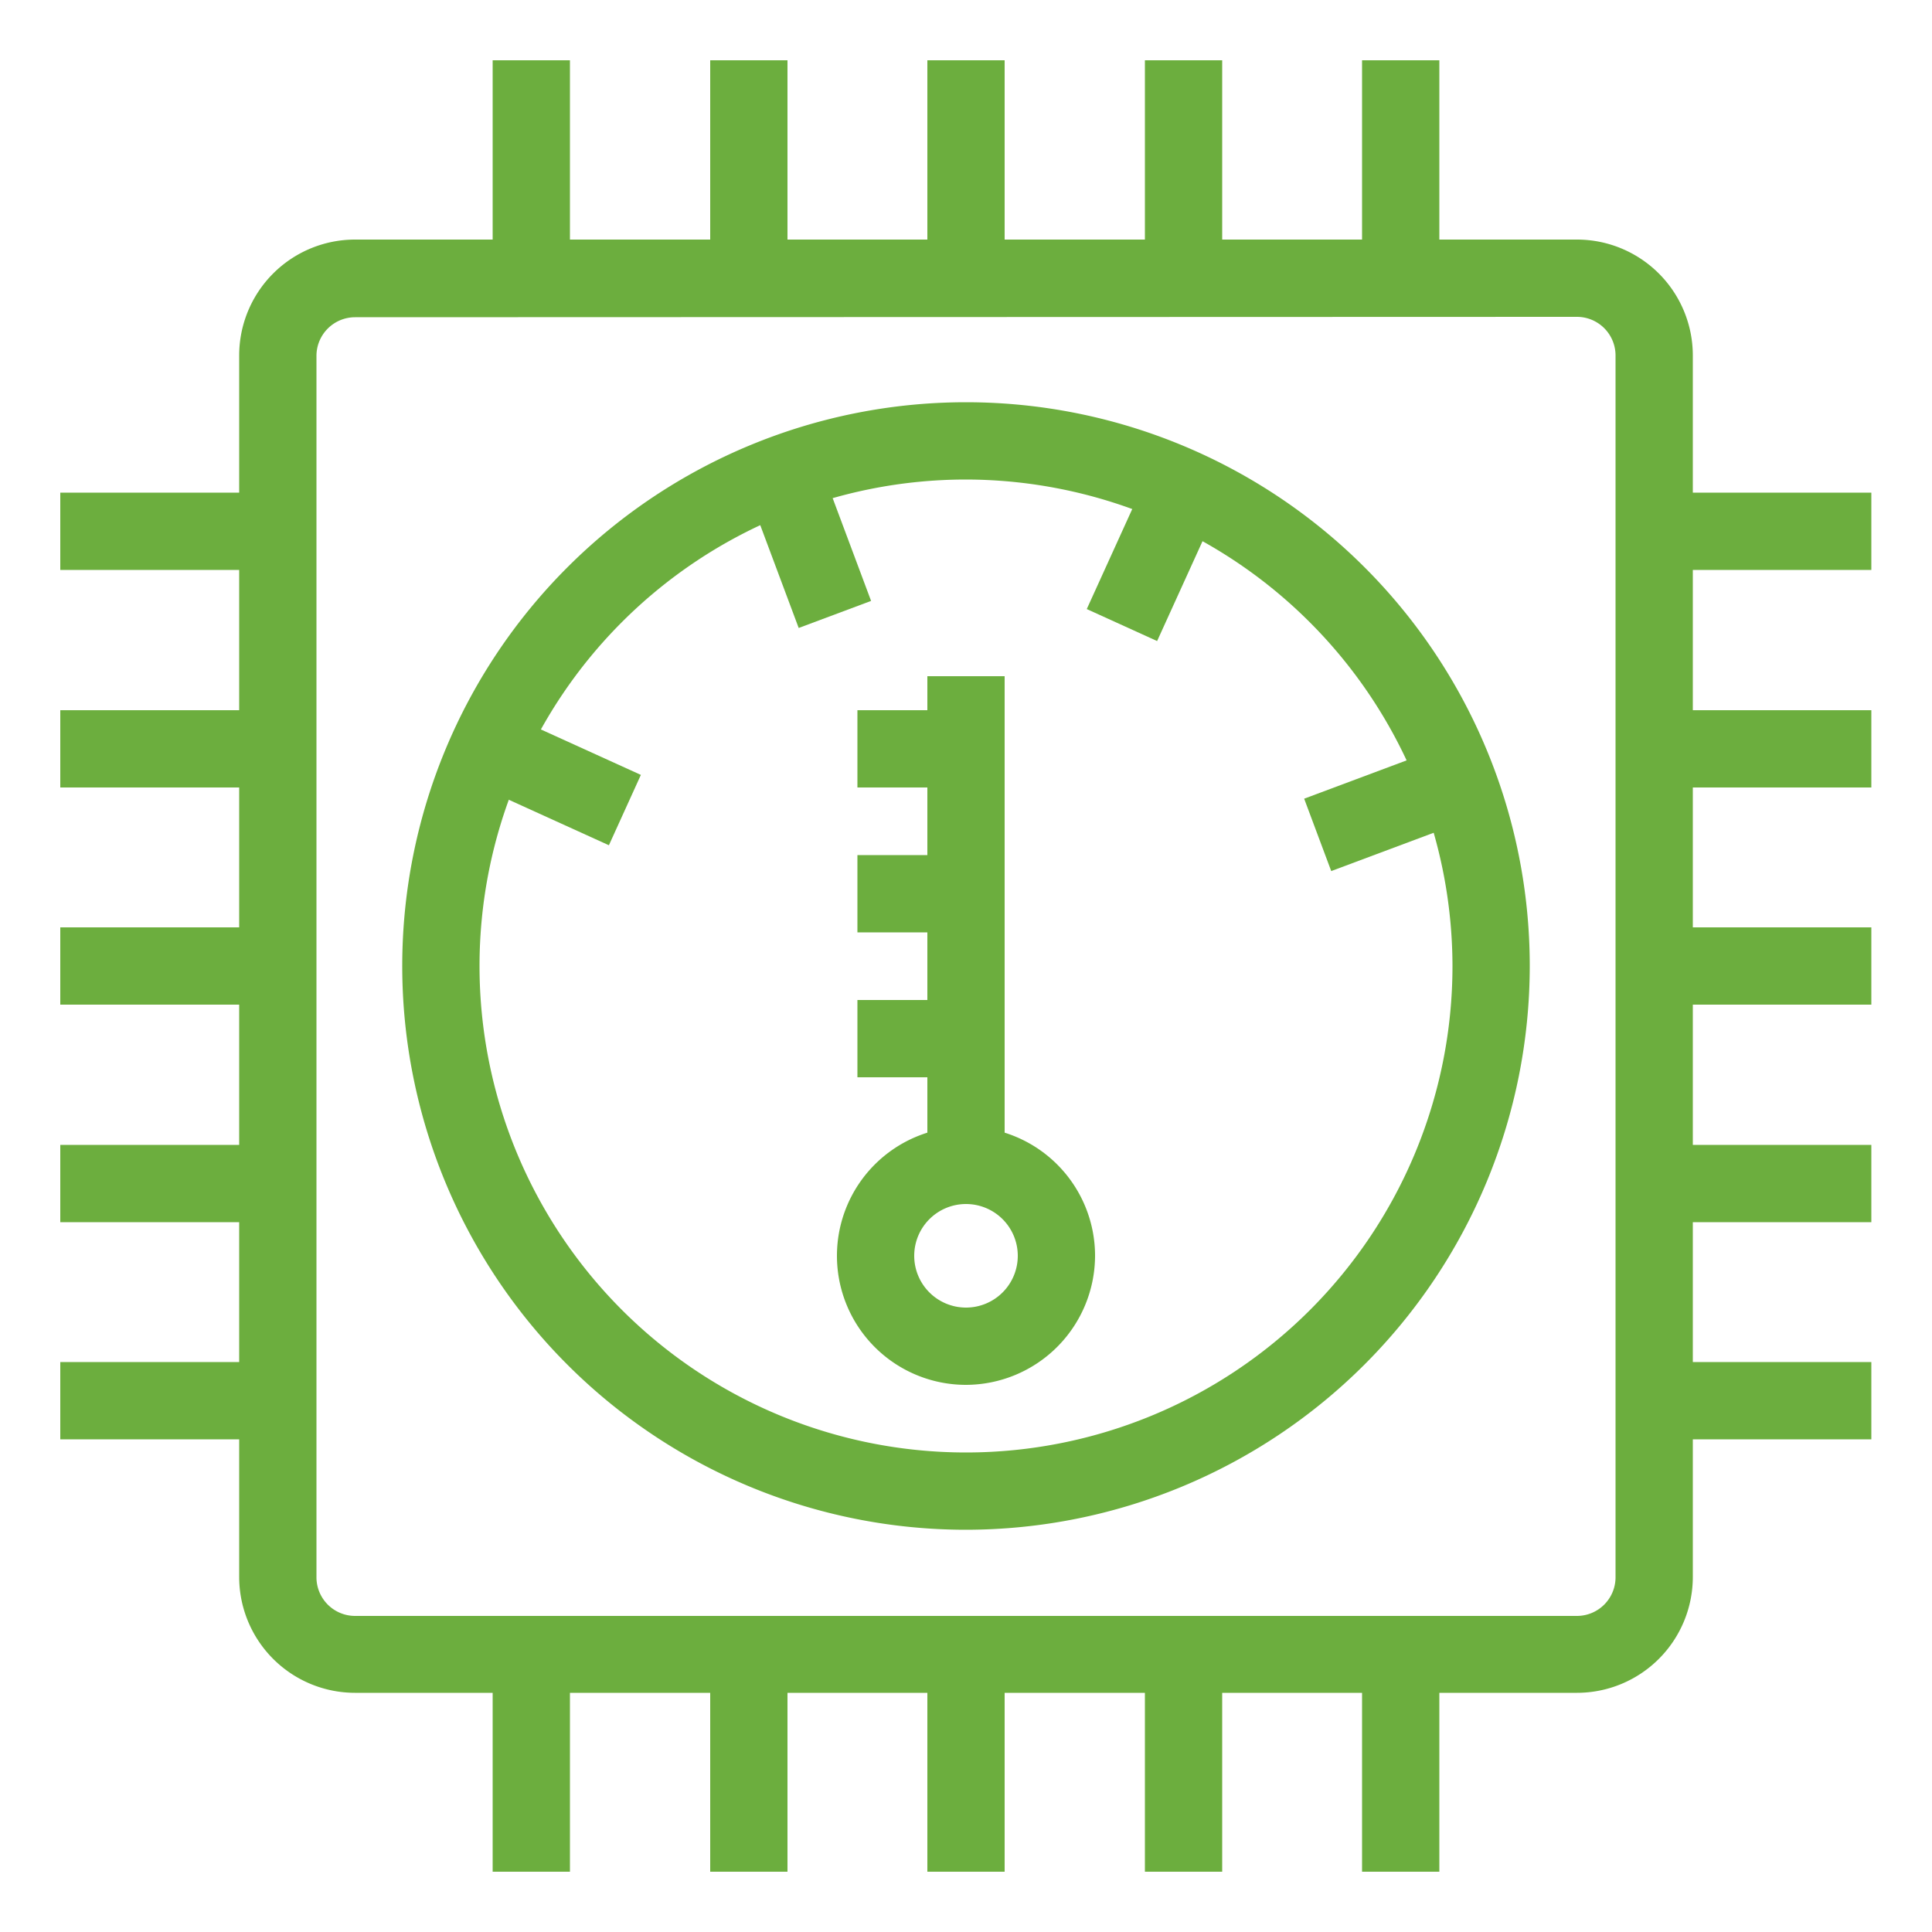 <svg xmlns="http://www.w3.org/2000/svg" viewBox="0 0 50 50"><defs><style>.cls-1{fill:#6cae3e;}</style></defs><title>IoT_Thermostat_dark-bg</title><g id="Reference"><path class="cls-1" d="M40.81,43.81H9.19a3,3,0,0,1-3-3V9.2a3,3,0,0,1,3-3H40.81a3,3,0,0,1,3,3V40.82A3,3,0,0,1,40.81,43.81ZM9.19,8.21a1,1,0,0,0-1,1V40.82a1,1,0,0,0,1,1H40.81a1,1,0,0,0,1-1V9.2a1,1,0,0,0-1-1Z"/><rect class="cls-1" x="12.75" y="1.56" width="2" height="5.63"/><rect class="cls-1" x="18.38" y="1.56" width="2" height="5.63"/><rect class="cls-1" x="24" y="1.56" width="2" height="5.63"/><rect class="cls-1" x="29.63" y="1.56" width="2" height="5.63"/><rect class="cls-1" x="35.25" y="1.56" width="2" height="5.63"/><rect class="cls-1" x="12.75" y="42.81" width="2" height="5.63"/><rect class="cls-1" x="18.38" y="42.81" width="2" height="5.63"/><rect class="cls-1" x="24" y="42.81" width="2" height="5.63"/><rect class="cls-1" x="29.63" y="42.81" width="2" height="5.63"/><rect class="cls-1" x="35.25" y="42.81" width="2" height="5.63"/><rect class="cls-1" x="1.56" y="12.75" width="5.62" height="2"/><rect class="cls-1" x="1.56" y="18.38" width="5.62" height="2"/><rect class="cls-1" x="1.56" y="24" width="5.62" height="2"/><rect class="cls-1" x="1.56" y="29.63" width="5.62" height="2"/><rect class="cls-1" x="1.56" y="35.25" width="5.62" height="2"/><rect class="cls-1" x="42.81" y="12.75" width="5.62" height="2"/><rect class="cls-1" x="42.81" y="18.38" width="5.62" height="2"/><rect class="cls-1" x="42.81" y="24" width="5.62" height="2"/><rect class="cls-1" x="42.81" y="29.63" width="5.62" height="2"/><rect class="cls-1" x="42.81" y="35.25" width="5.62" height="2"/><path class="cls-1" d="M25,39.59A14.59,14.59,0,1,1,39.59,25,14.6,14.6,0,0,1,25,39.59Zm0-27.18A12.59,12.59,0,1,0,37.59,25,12.61,12.61,0,0,0,25,12.41Z"/><rect class="cls-1" x="24" y="17.5" width="2" height="13.13"/><rect class="cls-1" x="22.19" y="18.38" width="2.81" height="2"/><rect class="cls-1" x="22.19" y="22.13" width="2.81" height="2"/><rect class="cls-1" x="22.19" y="25.88" width="2.81" height="2"/><path class="cls-1" d="M25,35.84a3.34,3.34,0,1,1,3.34-3.34A3.35,3.35,0,0,1,25,35.84Zm0-4.68a1.34,1.34,0,1,0,1.34,1.34A1.34,1.34,0,0,0,25,31.16Z"/><rect class="cls-1" x="33.99" y="20" width="3.49" height="2" transform="translate(-5.09 13.84) rotate(-20.5)"/><rect class="cls-1" x="28.01" y="13.58" width="3.5" height="2" transform="translate(4.17 35.64) rotate(-65.55)"/><rect class="cls-1" x="20" y="12.52" width="2" height="3.49" transform="translate(-3.67 8.26) rotate(-20.5)"/><rect class="cls-1" x="13.58" y="18.49" width="2" height="3.5" transform="translate(-9.88 25.14) rotate(-65.56)"/></g></svg>